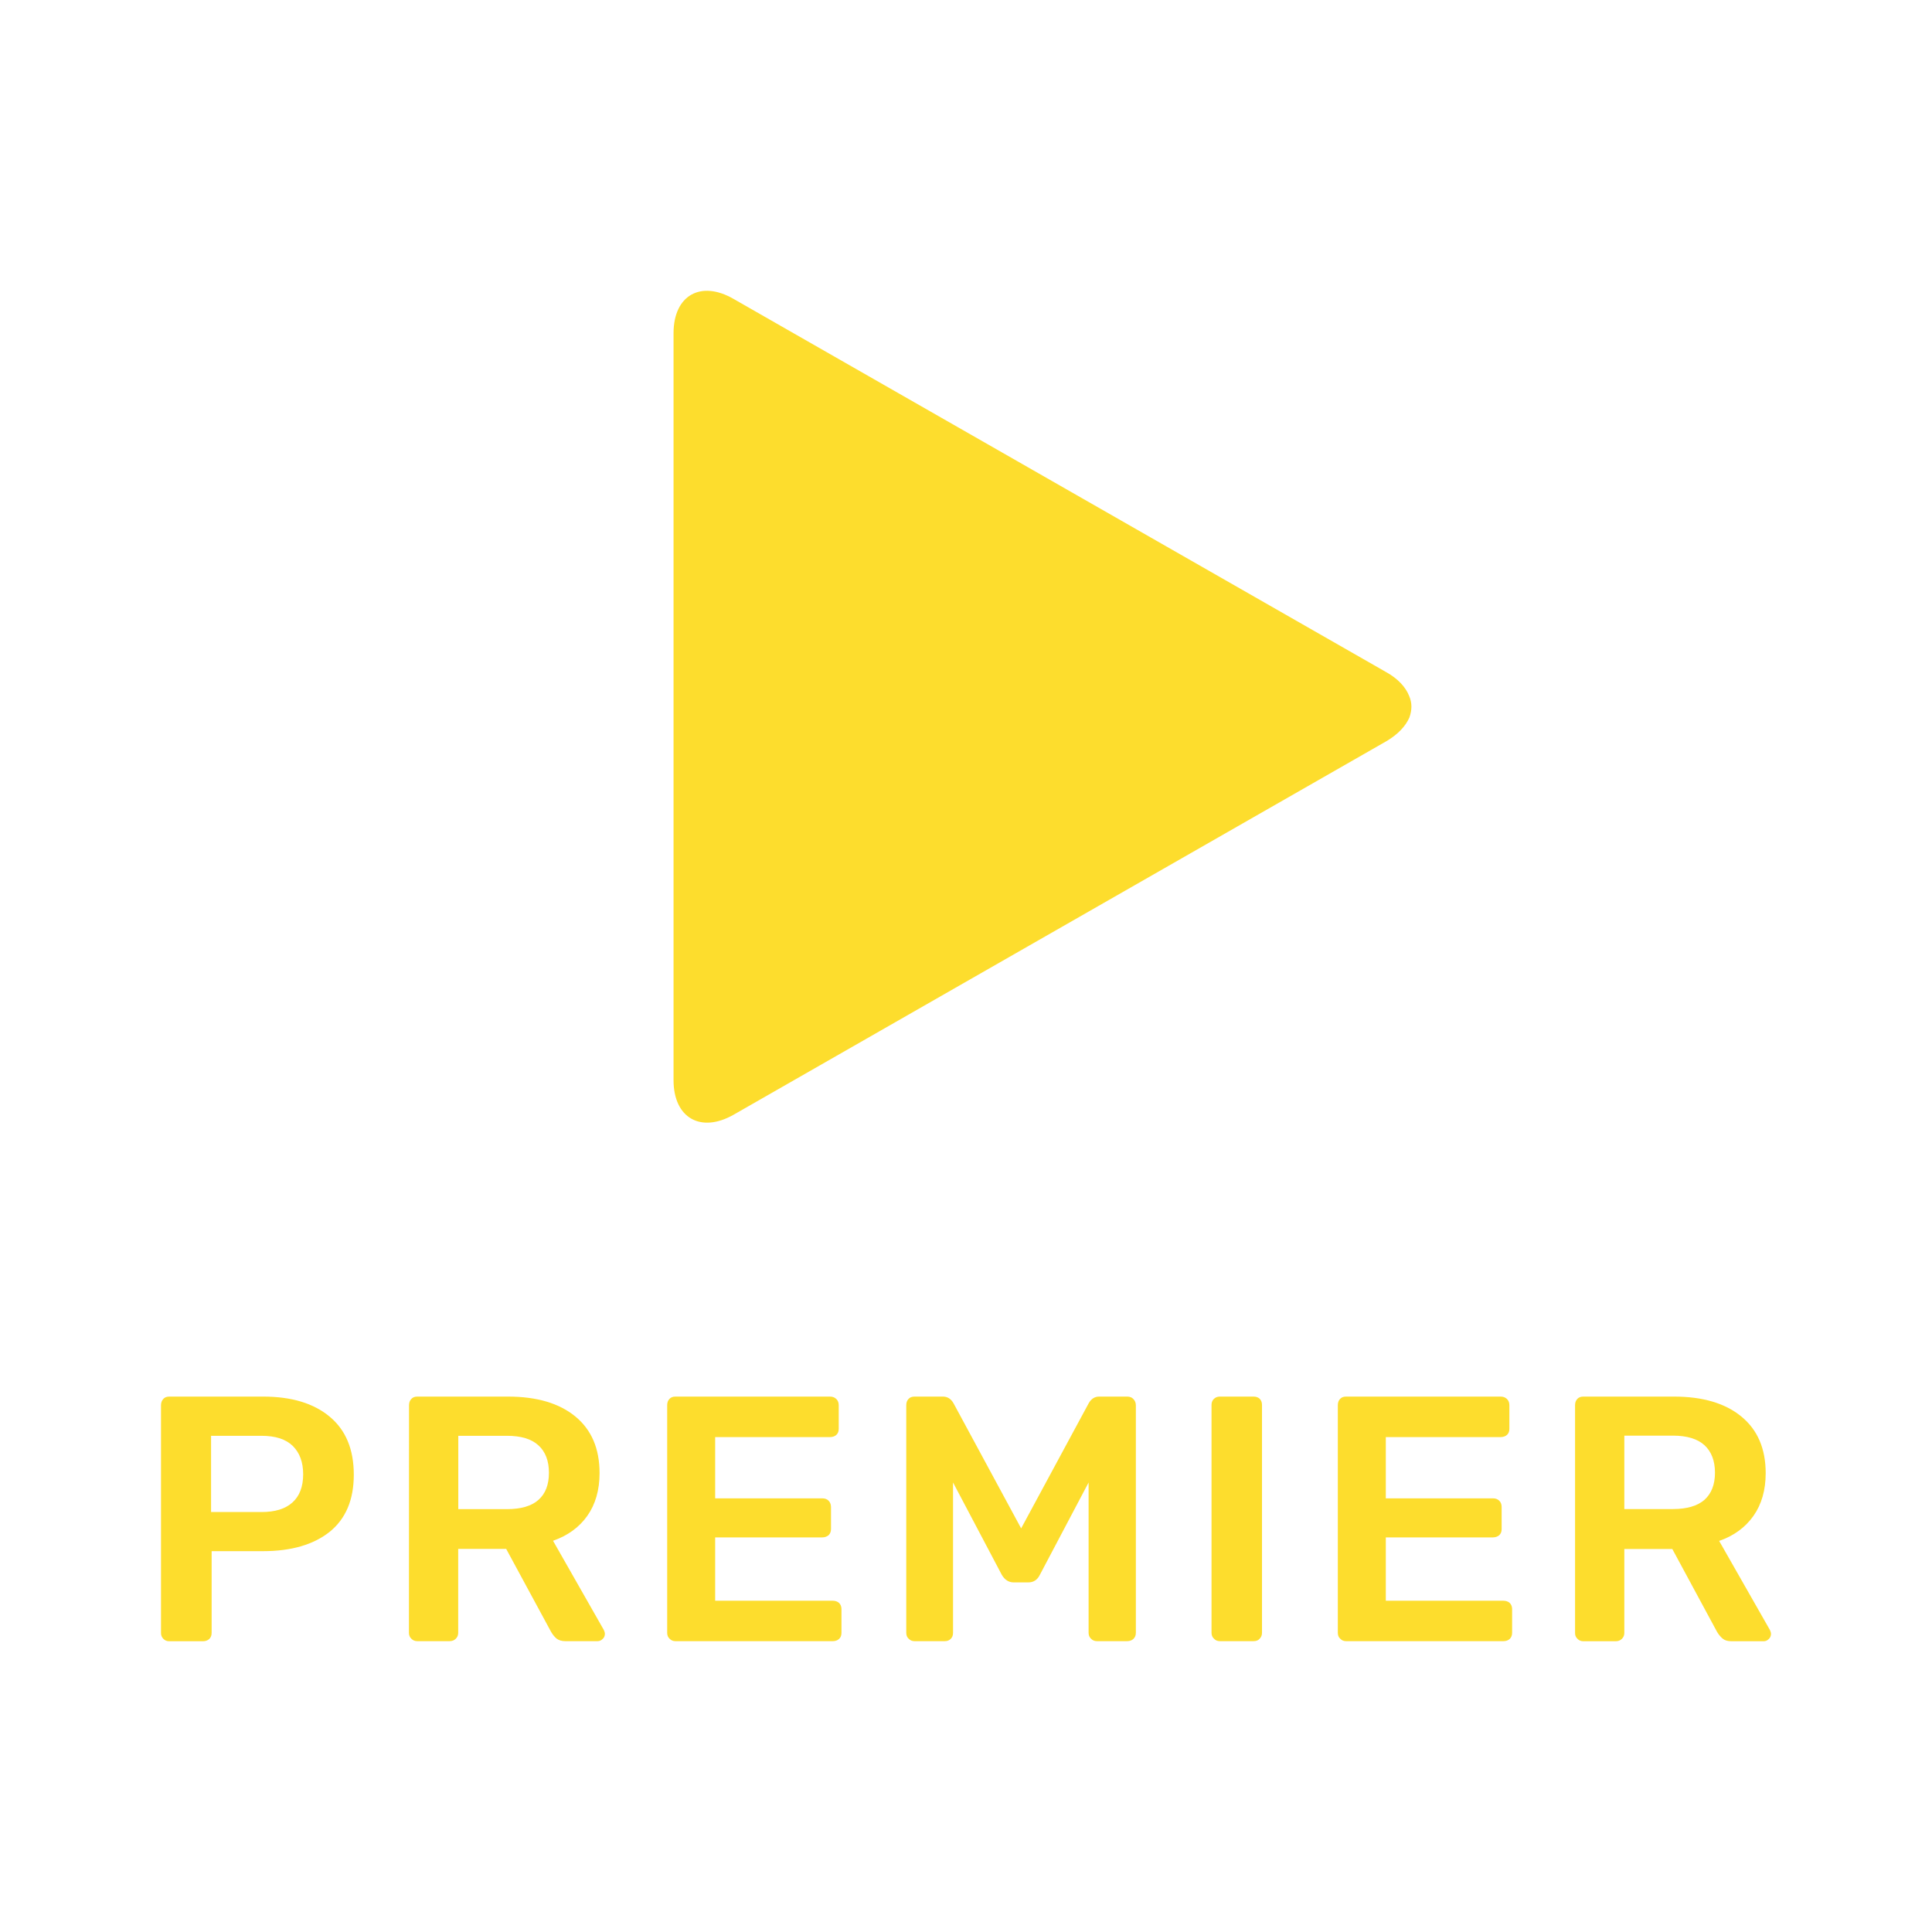 <svg xmlns="http://www.w3.org/2000/svg" width="24" height="24" viewBox="0 0 24 24" fill="none"><rect width="24" height="24" fill="none"/>
<path d="M2.029 20.358C2.049 20.379 2.074 20.388 2.102 20.388H2.52C2.552 20.388 2.578 20.379 2.599 20.361C2.619 20.341 2.629 20.316 2.629 20.285V19.269H3.268C3.619 19.269 3.895 19.188 4.095 19.029C4.295 18.867 4.395 18.632 4.395 18.319C4.395 18.004 4.295 17.764 4.095 17.598C3.896 17.432 3.62 17.349 3.27 17.349H2.104C2.071 17.349 2.046 17.358 2.028 17.379C2.009 17.399 2 17.426 2 17.457V20.284C1.999 20.314 2.01 20.338 2.029 20.358ZM2.622 17.836H3.248C3.423 17.836 3.551 17.878 3.637 17.962C3.722 18.046 3.766 18.163 3.766 18.314C3.766 18.468 3.721 18.585 3.633 18.664C3.545 18.744 3.417 18.783 3.248 18.783H2.622V17.836Z" fill="#FDDD2D"/>
<path d="M5.08 20.284C5.08 20.313 5.09 20.338 5.11 20.357C5.131 20.378 5.155 20.387 5.184 20.387H5.584C5.616 20.387 5.641 20.378 5.662 20.357C5.682 20.337 5.692 20.313 5.692 20.284V19.241H6.288L6.845 20.27C6.865 20.305 6.888 20.333 6.914 20.355C6.941 20.376 6.977 20.387 7.023 20.387H7.423C7.446 20.387 7.467 20.379 7.485 20.361C7.505 20.344 7.514 20.321 7.514 20.296C7.514 20.281 7.509 20.266 7.501 20.248L6.87 19.14C7.053 19.076 7.195 18.973 7.296 18.83C7.397 18.687 7.448 18.509 7.448 18.299C7.448 17.994 7.347 17.76 7.146 17.595C6.947 17.432 6.668 17.349 6.311 17.349H5.185C5.152 17.349 5.127 17.358 5.109 17.379C5.09 17.399 5.081 17.426 5.081 17.457L5.08 20.284ZM5.693 17.836H6.298C6.471 17.836 6.603 17.875 6.689 17.955C6.776 18.034 6.819 18.148 6.819 18.295C6.819 18.443 6.776 18.555 6.689 18.632C6.603 18.709 6.471 18.747 6.298 18.747H5.693V17.836Z" fill="#FDDD2D"/>
<path d="M10.345 19.885H8.884V19.098H10.215C10.246 19.098 10.273 19.088 10.293 19.071C10.313 19.051 10.323 19.026 10.323 18.995V18.721C10.323 18.689 10.313 18.663 10.293 18.642C10.273 18.622 10.246 18.613 10.215 18.613H8.884V17.852H10.311C10.342 17.852 10.369 17.843 10.389 17.825C10.41 17.806 10.419 17.78 10.419 17.749V17.457C10.419 17.426 10.41 17.399 10.389 17.379C10.368 17.358 10.341 17.349 10.31 17.349H8.391C8.359 17.349 8.333 17.358 8.315 17.379C8.296 17.399 8.288 17.426 8.288 17.457V20.284C8.288 20.313 8.297 20.338 8.318 20.357C8.338 20.378 8.362 20.387 8.391 20.387H10.345C10.376 20.387 10.403 20.378 10.423 20.36C10.444 20.34 10.453 20.315 10.453 20.284V19.988C10.453 19.957 10.442 19.93 10.423 19.912C10.403 19.894 10.376 19.885 10.345 19.885Z" fill="#FDDD2D"/>
<path d="M14.002 17.349H13.654C13.599 17.349 13.556 17.376 13.524 17.432L12.685 18.986L11.845 17.432C11.813 17.376 11.769 17.349 11.714 17.349H11.361C11.329 17.349 11.303 17.358 11.285 17.379C11.266 17.399 11.258 17.426 11.258 17.457V20.284C11.258 20.313 11.267 20.338 11.288 20.357C11.308 20.378 11.332 20.387 11.361 20.387H11.736C11.767 20.387 11.792 20.378 11.812 20.357C11.831 20.337 11.839 20.313 11.839 20.284V18.416L12.444 19.562C12.481 19.626 12.531 19.657 12.592 19.657H12.775C12.839 19.657 12.887 19.626 12.918 19.562L13.523 18.416V20.284C13.523 20.313 13.533 20.338 13.553 20.357C13.574 20.378 13.598 20.387 13.627 20.387H14.001C14.033 20.387 14.059 20.378 14.079 20.36C14.1 20.34 14.11 20.315 14.11 20.284V17.457C14.11 17.426 14.099 17.399 14.079 17.379C14.06 17.358 14.034 17.349 14.002 17.349Z" fill="#FDDD2D"/>
<path d="M15.572 17.349H15.154C15.125 17.349 15.1 17.358 15.081 17.376C15.06 17.396 15.05 17.421 15.05 17.452V20.284C15.05 20.313 15.06 20.338 15.081 20.357C15.101 20.378 15.125 20.387 15.154 20.387H15.572C15.603 20.387 15.63 20.378 15.648 20.357C15.667 20.337 15.677 20.313 15.677 20.284V17.452C15.677 17.421 15.667 17.394 15.648 17.376C15.63 17.358 15.603 17.349 15.572 17.349Z" fill="#FDDD2D"/>
<path d="M18.676 19.885H17.215V19.098H18.546C18.577 19.098 18.604 19.088 18.624 19.071C18.645 19.051 18.654 19.026 18.654 18.995V18.721C18.654 18.689 18.645 18.663 18.624 18.642C18.604 18.622 18.577 18.613 18.546 18.613H17.215V17.852H18.642C18.673 17.852 18.7 17.843 18.72 17.825C18.741 17.806 18.75 17.78 18.75 17.749V17.457C18.75 17.426 18.741 17.399 18.72 17.379C18.699 17.358 18.672 17.349 18.641 17.349H16.722C16.69 17.349 16.664 17.358 16.646 17.379C16.627 17.399 16.619 17.426 16.619 17.457V20.284C16.619 20.313 16.628 20.338 16.649 20.357C16.669 20.378 16.693 20.387 16.722 20.387H18.676C18.707 20.387 18.734 20.378 18.754 20.36C18.774 20.34 18.784 20.315 18.784 20.284V19.988C18.784 19.957 18.773 19.93 18.754 19.912C18.734 19.894 18.707 19.885 18.676 19.885Z" fill="#FDDD2D"/>
<path d="M19.596 20.358C19.616 20.379 19.64 20.388 19.669 20.388H20.069C20.102 20.388 20.127 20.379 20.148 20.358C20.168 20.338 20.178 20.314 20.178 20.285V19.242H20.774L21.33 20.272C21.351 20.307 21.374 20.334 21.4 20.356C21.427 20.378 21.463 20.388 21.509 20.388H21.909C21.931 20.388 21.953 20.38 21.971 20.362C21.99 20.345 22 20.322 22 20.297C22 20.283 21.995 20.267 21.987 20.249L21.356 19.142C21.539 19.078 21.681 18.974 21.782 18.831C21.883 18.688 21.934 18.51 21.934 18.3C21.934 17.996 21.833 17.761 21.631 17.596C21.432 17.432 21.152 17.349 20.796 17.349H19.669C19.637 17.349 19.611 17.358 19.593 17.379C19.574 17.399 19.566 17.426 19.566 17.457V20.284C19.565 20.314 19.575 20.338 19.596 20.358ZM20.782 17.834C20.956 17.834 21.087 17.874 21.174 17.953C21.26 18.033 21.304 18.147 21.304 18.294C21.304 18.442 21.26 18.553 21.174 18.631C21.087 18.707 20.956 18.746 20.782 18.746H20.178V17.834H20.782Z" fill="#FDDD2D"/>
<path d="M17.504 8.643C17.462 8.537 17.367 8.431 17.219 8.349L9.114 3.714C8.705 3.477 8.367 3.669 8.367 4.139V13.418C8.367 13.888 8.705 14.08 9.114 13.847L17.223 9.207C17.367 9.122 17.462 9.019 17.508 8.913C17.524 8.868 17.533 8.823 17.533 8.778C17.533 8.733 17.524 8.688 17.504 8.643Z" fill="#FDDD2D"/>
</svg>
